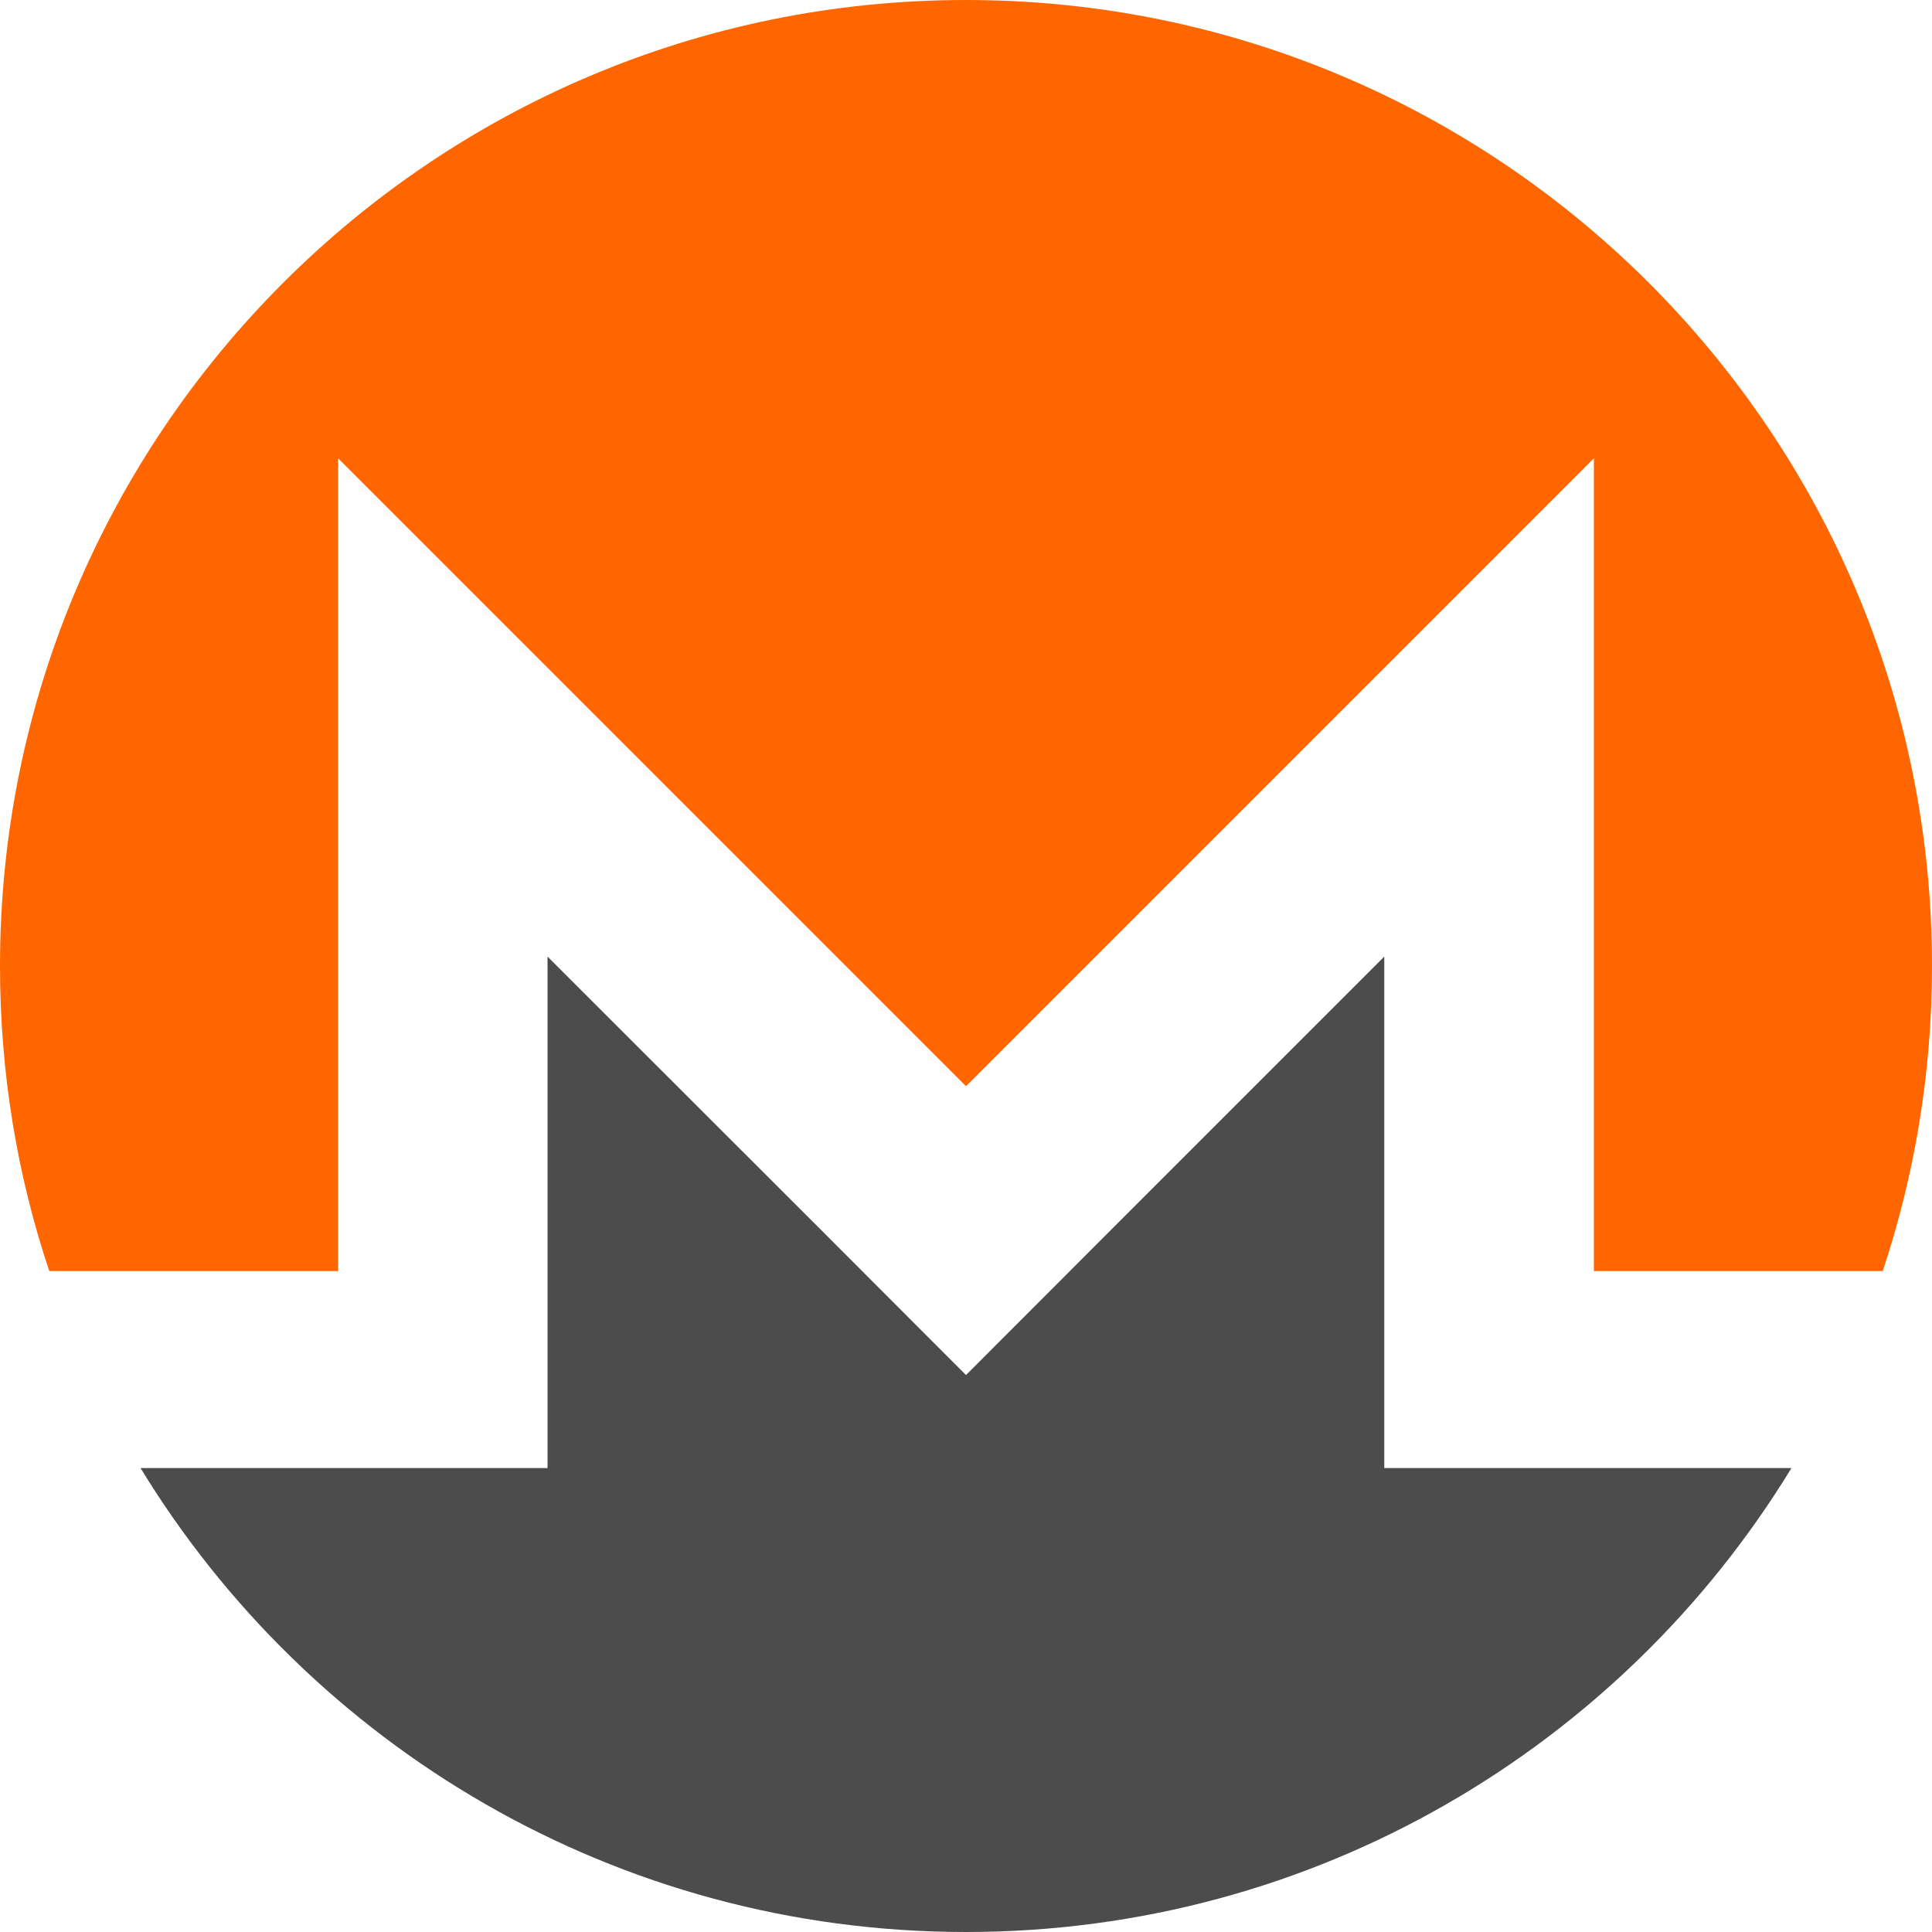 <svg xmlns="http://www.w3.org/2000/svg" width="40pt" height="40pt" viewBox="0 0 40 40"><g fill-rule="evenodd"><path d="M20 0c-11.043 0-20 8.957-20 20 0 2.207.355 4.332 1.02 6.316h5.98v-16.828l13 13 13-13v16.828h5.98c.66-1.984 1.02-4.109 1.02-6.316 0-11.043-8.957-20-20-20zm0 0" fill="#f60"/><path d="M17.012 25.477l-5.676-5.672v10.59h-8.426c3.512 5.758 9.852 9.605 17.09 9.605 7.238 0 13.578-3.848 17.09-9.605h-8.43v-10.59l-5.672 5.672-2.988 2.992zm0 0" fill="rgb(29.804%,29.804%,29.804%)"/></g></svg>